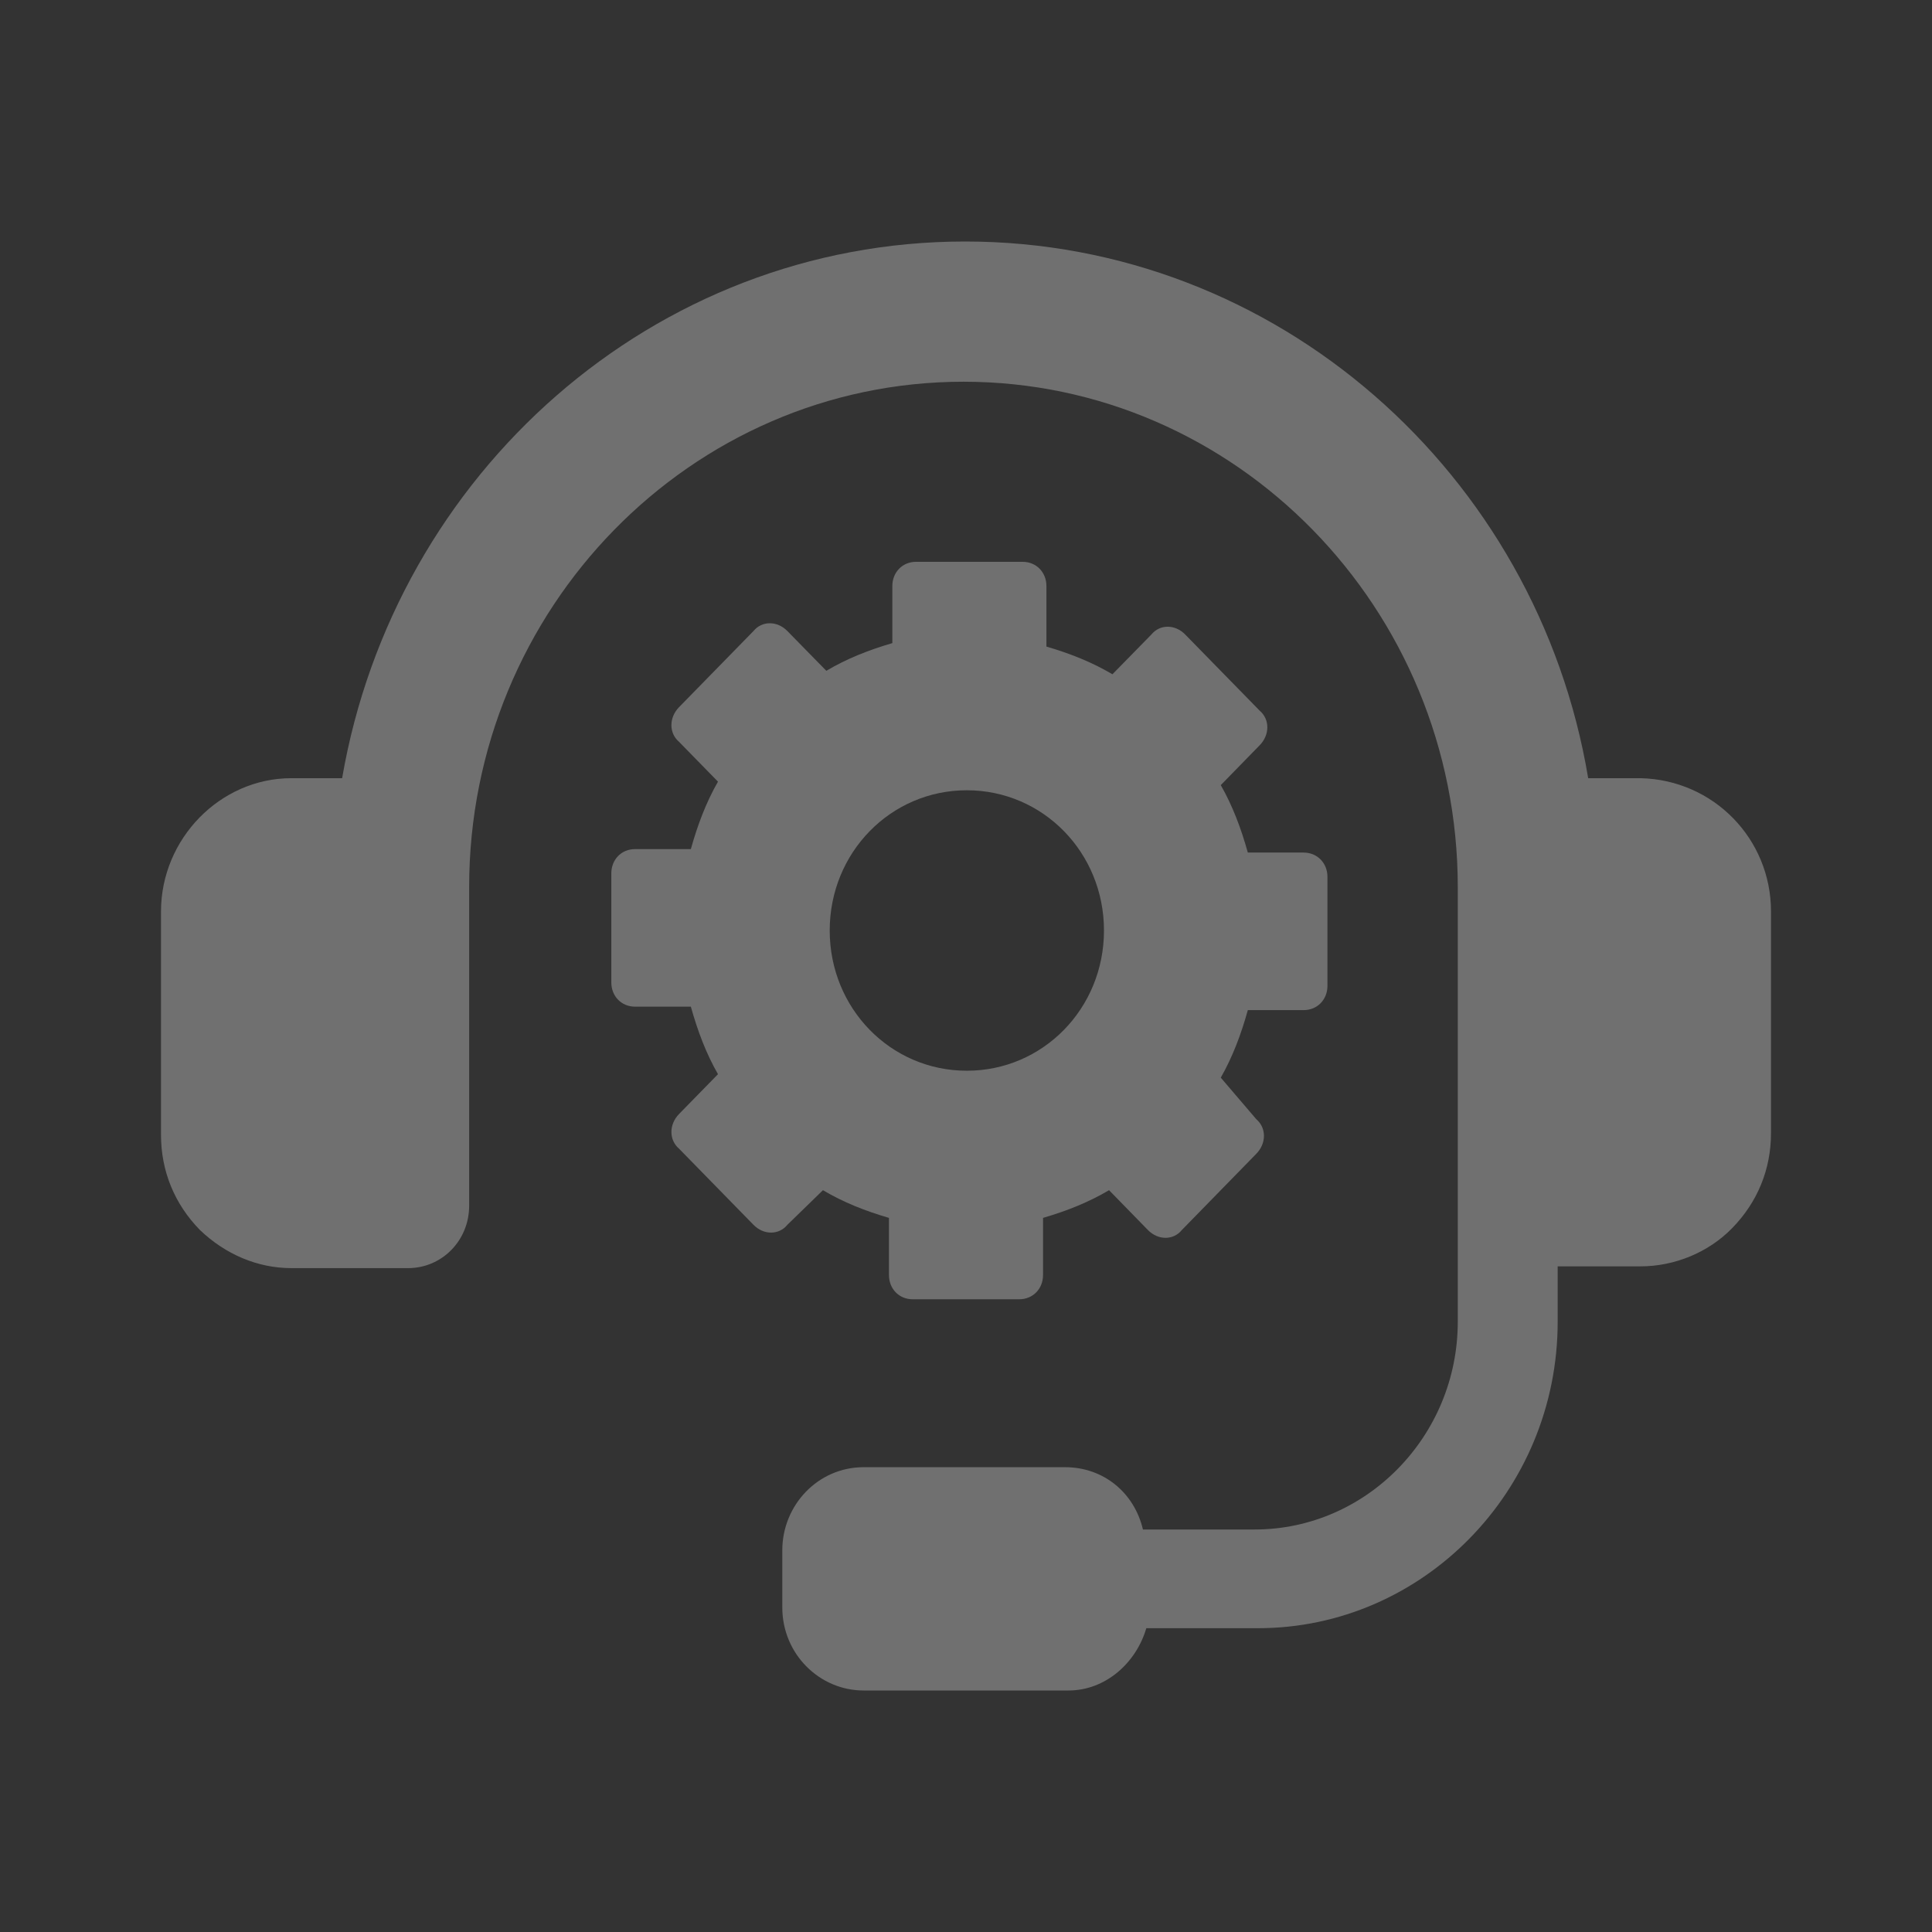 <svg width="24" height="24" viewBox="0 0 24 24" fill="none" xmlns="http://www.w3.org/2000/svg">
    <rect x="0" y="0" width="24" height="24" fill="#333333" stroke="none"/>
    <path d="M20.381 9.667H19.729C19.098 5.882 15.859 3 11.989 3C8.12 3 4.902 5.882 4.25 9.667H3.619C2.736 9.667 2 10.419 2 11.323V14.097C2 14.548 2.168 14.957 2.484 15.28C2.799 15.581 3.199 15.753 3.619 15.753H5.07C5.491 15.753 5.828 15.409 5.828 14.979V11.021C5.828 7.559 8.583 4.742 11.969 4.742C15.354 4.742 18.109 7.559 18.109 11.021V16.419C18.109 17.839 16.974 19 15.586 19H14.198C14.092 18.548 13.714 18.226 13.23 18.226H10.728C10.16 18.226 9.718 18.699 9.718 19.258V19.968C9.718 20.548 10.181 21 10.728 21H13.272C13.735 21 14.114 20.656 14.24 20.226H15.628C17.668 20.226 19.35 18.527 19.35 16.419V15.731H20.381C20.801 15.731 21.222 15.559 21.516 15.258C21.832 14.935 22 14.527 22 14.075V11.323C22 10.419 21.285 9.688 20.381 9.667Z"
          fill="white" fill-opacity="0.3"/>
    <path d="M10.223 14.785C10.475 14.935 10.748 15.043 11.043 15.129V15.839C11.043 16.011 11.169 16.14 11.337 16.14H12.662C12.83 16.14 12.957 16.011 12.957 15.839V15.129C13.251 15.043 13.524 14.935 13.777 14.785L14.26 15.28C14.387 15.409 14.576 15.409 14.681 15.28L15.606 14.333C15.733 14.204 15.733 14.011 15.606 13.903L15.165 13.387C15.312 13.129 15.417 12.85 15.501 12.548H16.195C16.363 12.548 16.49 12.419 16.49 12.247V10.893C16.49 10.72 16.363 10.591 16.195 10.591H15.501C15.417 10.29 15.312 10.011 15.165 9.753L15.648 9.258C15.775 9.129 15.775 8.935 15.648 8.828L14.723 7.882C14.597 7.753 14.408 7.753 14.303 7.882L13.819 8.376C13.566 8.226 13.293 8.118 12.999 8.032V7.28C12.999 7.108 12.872 6.979 12.704 6.979H11.379C11.211 6.979 11.085 7.108 11.085 7.28V7.989C10.79 8.075 10.517 8.183 10.265 8.333L9.781 7.839C9.655 7.71 9.465 7.71 9.36 7.839L8.435 8.785C8.309 8.914 8.309 9.108 8.435 9.215L8.919 9.71C8.771 9.968 8.666 10.247 8.582 10.548H7.888C7.72 10.548 7.594 10.677 7.594 10.85V12.204C7.594 12.376 7.72 12.505 7.888 12.505H8.582C8.666 12.806 8.771 13.086 8.919 13.344L8.435 13.839C8.309 13.968 8.309 14.161 8.435 14.269L9.36 15.215C9.486 15.344 9.676 15.344 9.781 15.215L10.223 14.785ZM12.01 9.817C12.957 9.817 13.714 10.591 13.714 11.559C13.714 12.527 12.957 13.301 12.01 13.301C11.064 13.301 10.307 12.527 10.307 11.559C10.307 10.591 11.064 9.817 12.01 9.817Z"
          fill="white" fill-opacity="0.3"/>
</svg>
